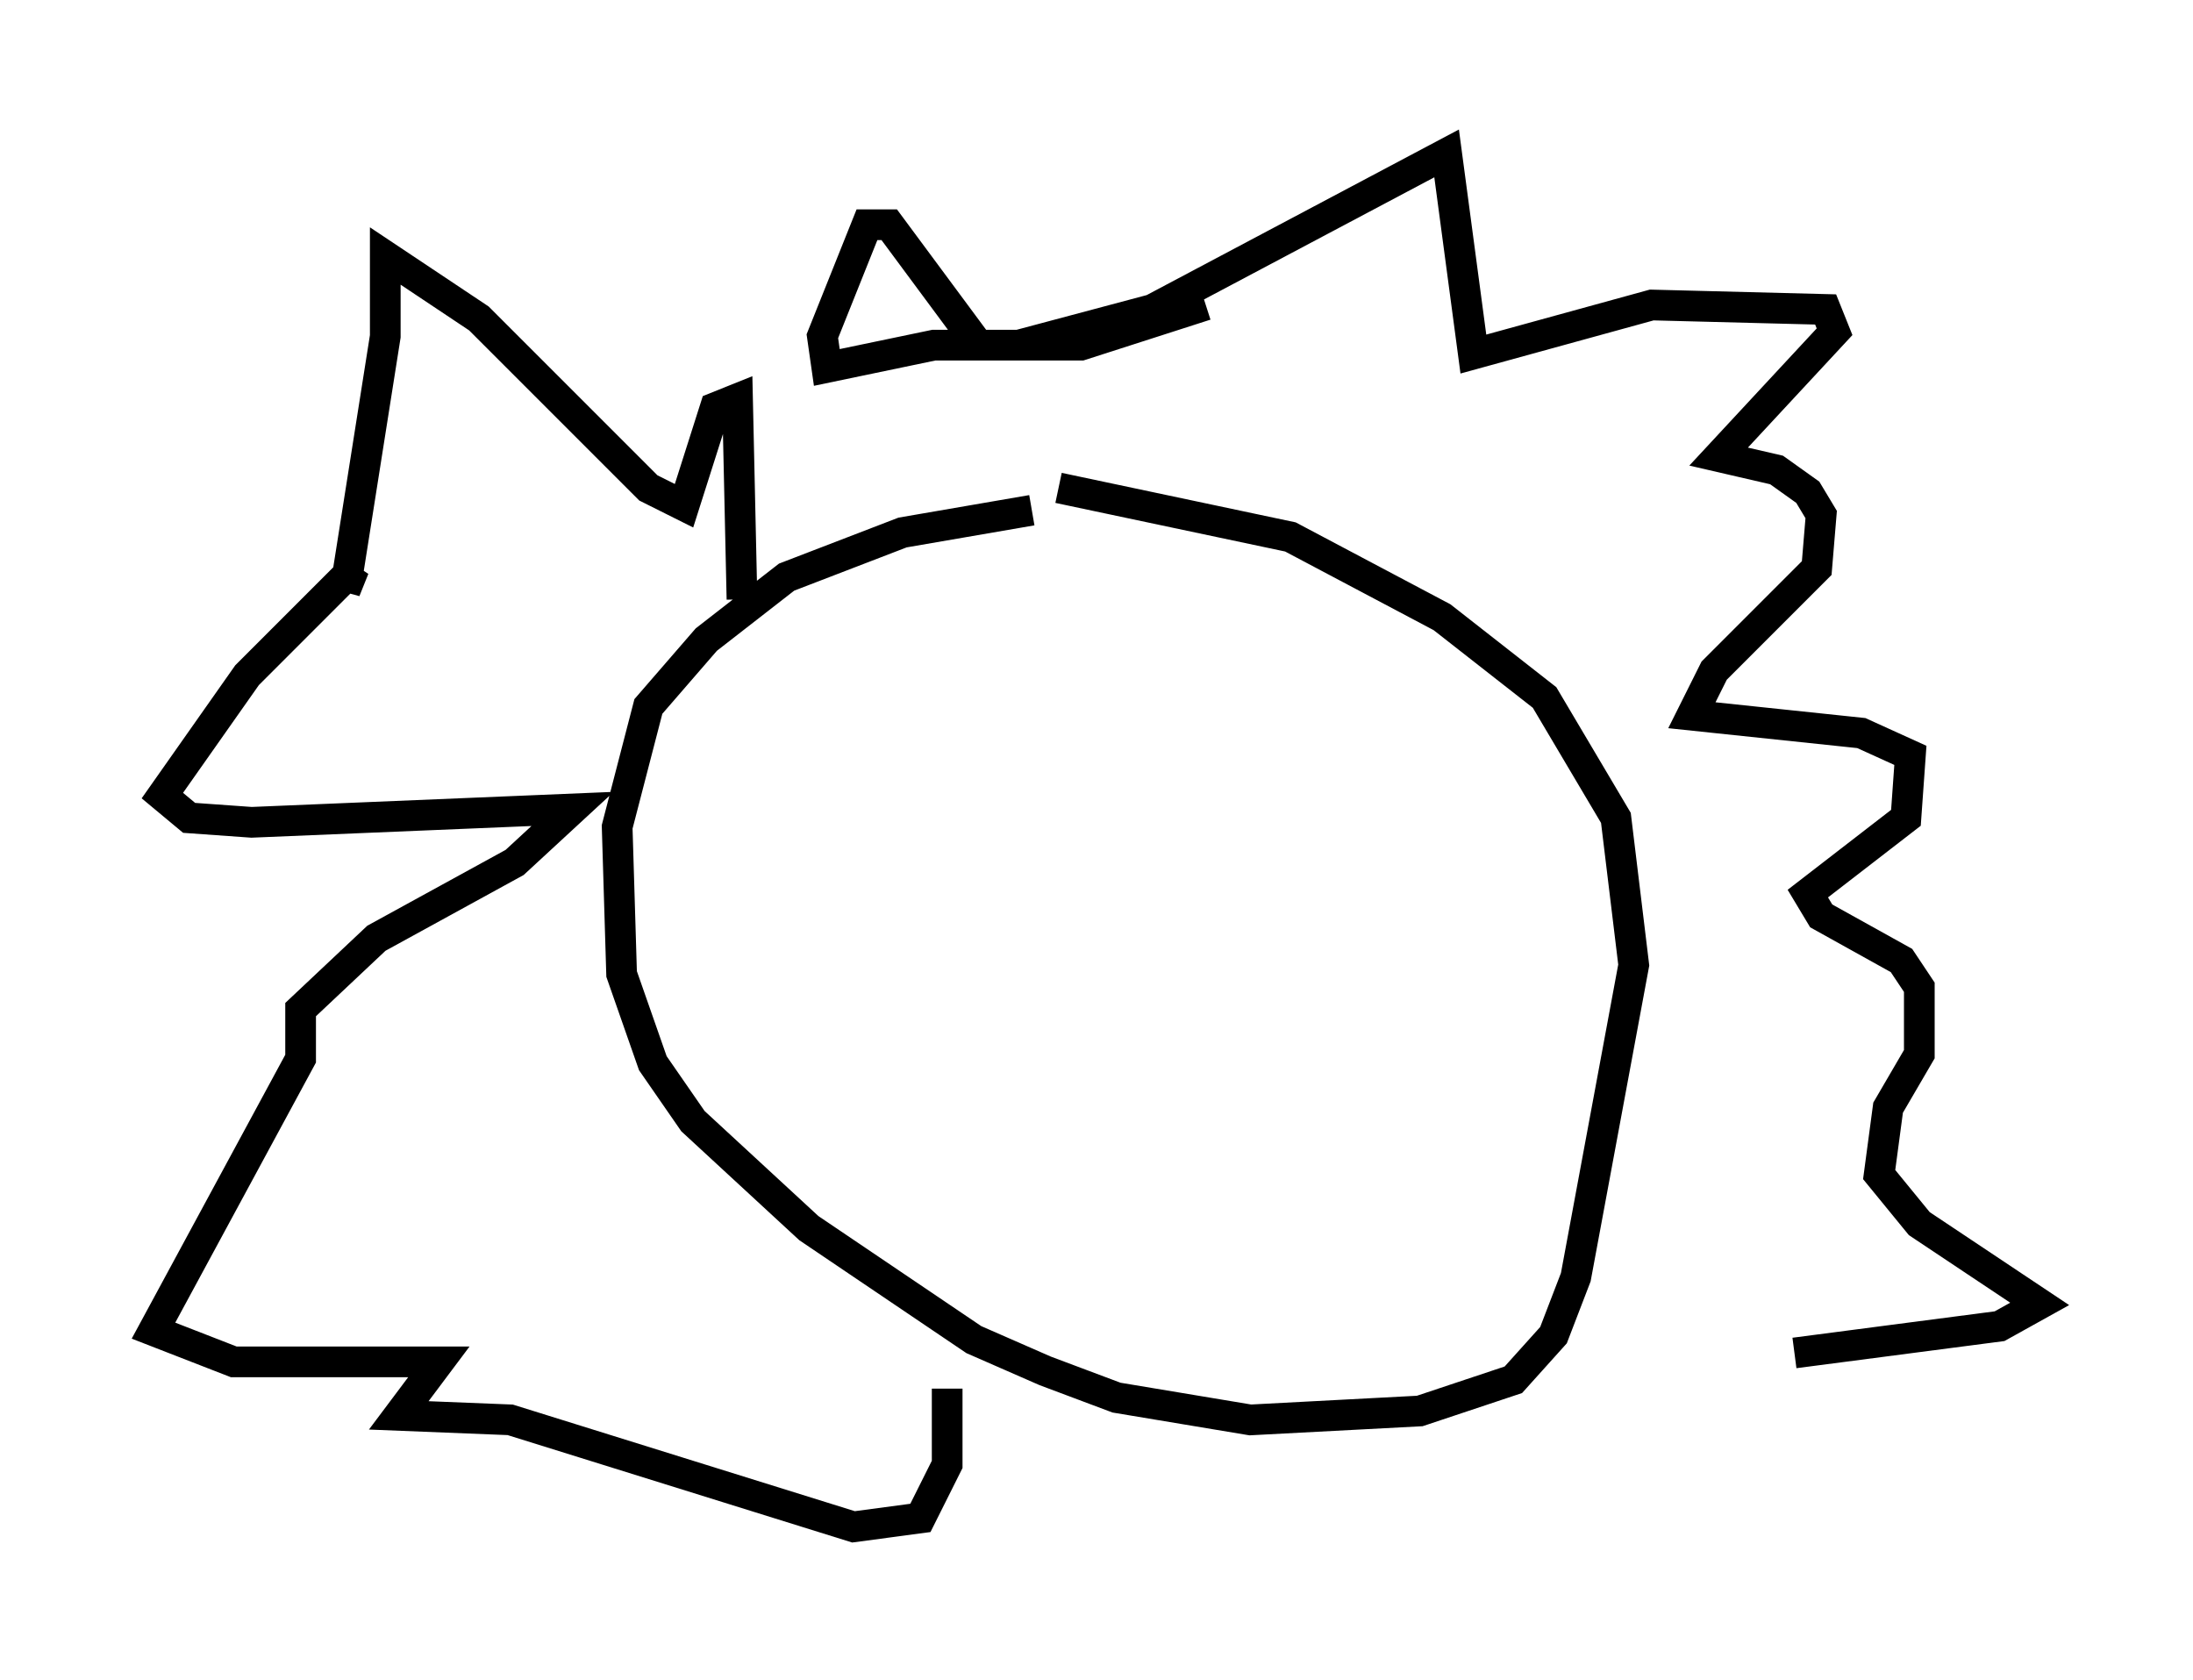 <?xml version="1.0" encoding="utf-8" ?>
<svg baseProfile="full" height="54.737" version="1.1" width="71.441" xmlns="http://www.w3.org/2000/svg" xmlns:ev="http://www.w3.org/2001/xml-events" xmlns:xlink="http://www.w3.org/1999/xlink"><defs /><rect fill="white" height="54.737" width="71.441" x="0" y="0" /><path d="M36.955, 16.911 m-3.341, -0.291 l-4.212, 0.726 -3.777, 1.453 l-2.615, 2.034 -1.888, 2.179 l-1.017, 3.922 0.145, 4.793 l1.017, 2.905 1.307, 1.888 l3.777, 3.486 5.374, 3.631 l2.324, 1.017 2.324, 0.872 l4.358, 0.726 5.52, -0.291 l3.05, -1.017 1.307, -1.453 l0.726, -1.888 1.888, -10.168 l-0.581, -4.793 -2.324, -3.922 l-3.341, -2.615 -4.939, -2.615 l-7.553, -1.598 m-10.313, 3.631 l-0.145, -6.536 -0.726, 0.291 l-1.017, 3.196 -1.162, -0.581 l-5.52, -5.52 -3.05, -2.034 l0.0, 2.615 -1.307, 8.279 l0.291, -0.726 -3.486, 3.486 l-2.76, 3.922 0.872, 0.726 l2.034, 0.145 10.458, -0.436 l-1.888, 1.743 -4.503, 2.469 l-2.469, 2.324 0.0, 1.598 l-4.793, 8.86 2.615, 1.017 l6.682, 0.0 -1.307, 1.743 l3.631, 0.145 11.184, 3.486 l2.179, -0.291 0.872, -1.743 l0.0, -2.469 m8.425, -35.296 l-4.067, 1.307 -4.793, 0.0 l-3.486, 0.726 -0.145, -1.017 l1.453, -3.631 0.726, 0.0 l2.905, 3.922 1.307, 0.0 l4.358, -1.162 9.587, -5.084 l0.872, 6.536 5.81, -1.598 l5.665, 0.145 0.291, 0.726 l-3.777, 4.067 1.888, 0.436 l1.017, 0.726 0.436, 0.726 l-0.145, 1.743 -3.341, 3.341 l-0.726, 1.453 5.52, 0.581 l1.598, 0.726 -0.145, 2.034 l-3.196, 2.469 0.436, 0.726 l2.615, 1.453 0.581, 0.872 l0.0, 2.179 -1.017, 1.743 l-0.291, 2.179 1.307, 1.598 l3.922, 2.615 -1.307, 0.726 l-6.682, 0.872 " fill="none" stroke="black" stroke-width="1" /></svg>